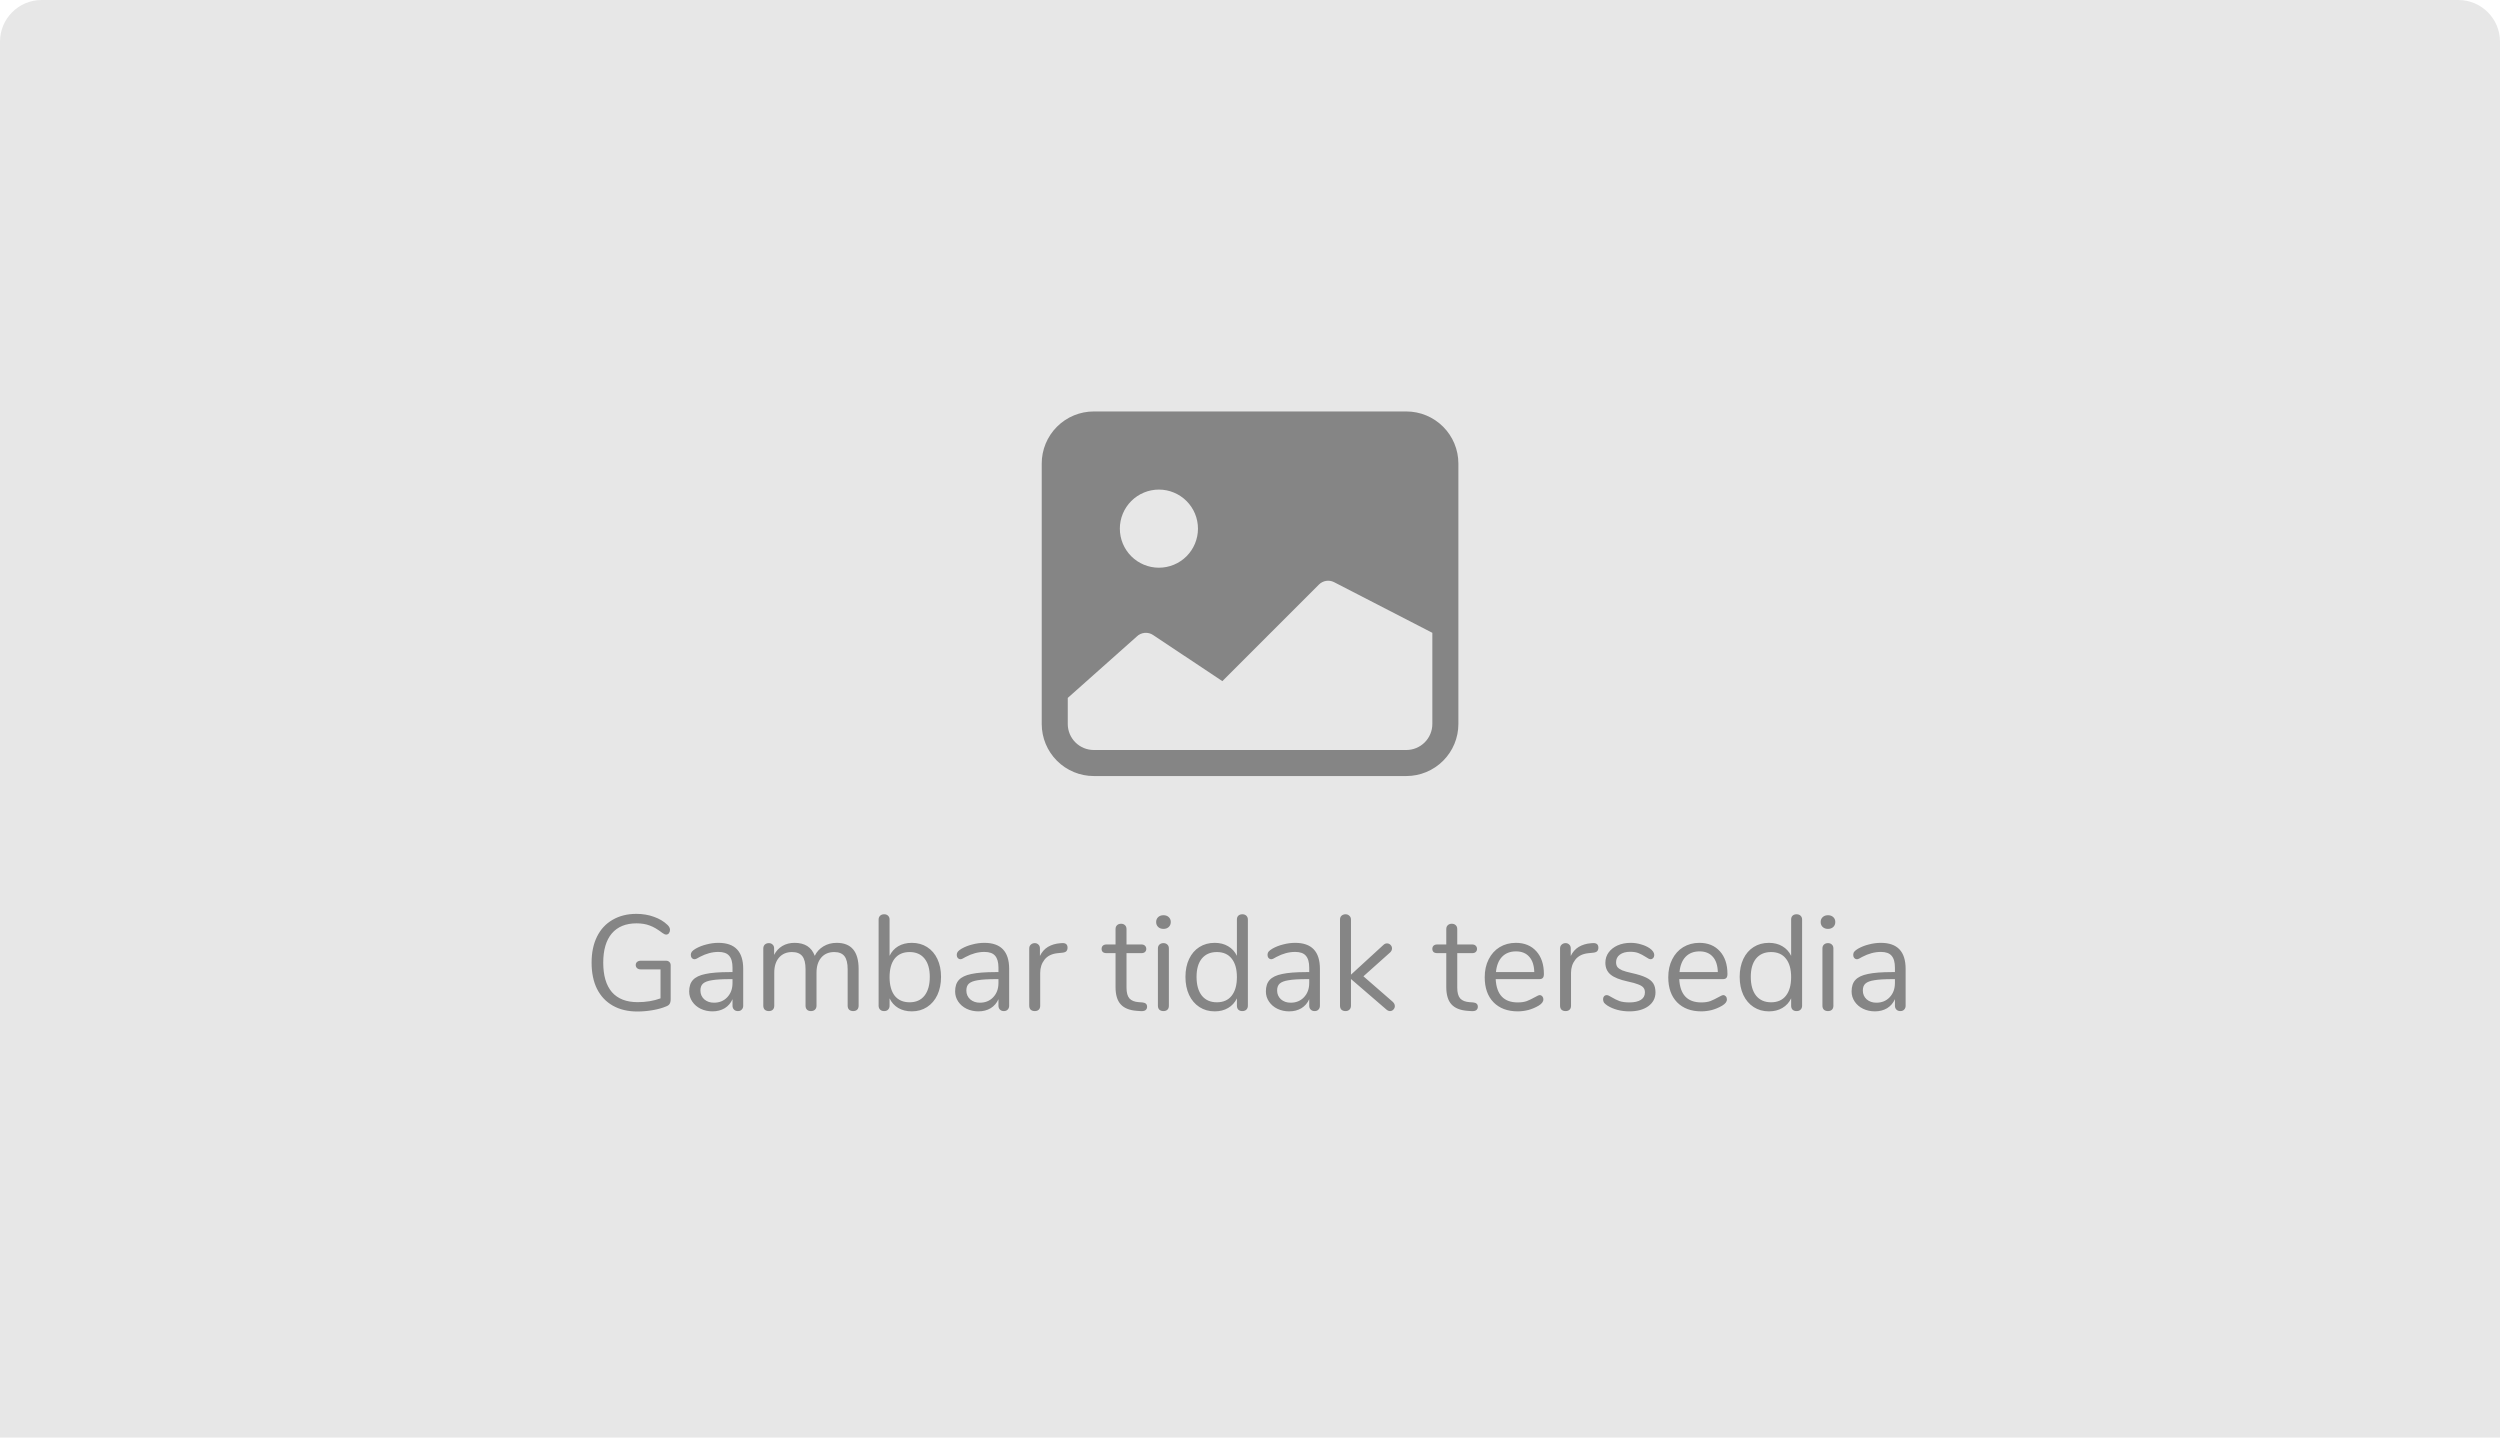 <svg width="240" height="138" viewBox="0 0 240 138" fill="none" xmlns="http://www.w3.org/2000/svg">
<path d="M0 4C0 1.791 1.791 0 4 0H236C238.209 0 240 1.791 240 4V138H0V4Z" fill="#E7E7E7"/>
<g clip-path="url(#clip0_270_7916)">
<path d="M100.005 44.5C100.005 43.174 100.532 41.902 101.469 40.965C102.407 40.027 103.679 39.5 105.005 39.5H135.005C136.331 39.5 137.603 40.027 138.54 40.965C139.478 41.902 140.005 43.174 140.005 44.5V69.5C140.005 70.826 139.478 72.098 138.54 73.035C137.603 73.973 136.331 74.5 135.005 74.5H105.005C103.679 74.5 102.407 73.973 101.469 73.035C100.532 72.098 100.005 70.826 100.005 69.5V44.5ZM102.505 67V69.5C102.505 70.163 102.768 70.799 103.237 71.268C103.706 71.737 104.342 72 105.005 72H135.005C135.668 72 136.304 71.737 136.773 71.268C137.241 70.799 137.505 70.163 137.505 69.5V60.75L128.062 55.883C127.828 55.765 127.562 55.724 127.304 55.766C127.045 55.808 126.806 55.93 126.62 56.115L117.345 65.39L110.695 60.96C110.455 60.8 110.167 60.728 109.88 60.757C109.593 60.785 109.324 60.911 109.12 61.115L102.505 67ZM115.005 50.75C115.005 49.755 114.61 48.802 113.907 48.098C113.203 47.395 112.249 47 111.255 47C110.26 47 109.306 47.395 108.603 48.098C107.9 48.802 107.505 49.755 107.505 50.75C107.505 51.745 107.9 52.698 108.603 53.402C109.306 54.105 110.26 54.5 111.255 54.5C112.249 54.5 113.203 54.105 113.907 53.402C114.61 52.698 115.005 51.745 115.005 50.75Z" fill="#858585"/>
</g>
<path d="M63.943 92.229C64.073 92.229 64.177 92.268 64.255 92.346C64.342 92.424 64.385 92.532 64.385 92.671V95.908C64.385 96.116 64.35 96.272 64.281 96.376C64.22 96.48 64.103 96.562 63.93 96.623C63.583 96.77 63.163 96.887 62.669 96.974C62.175 97.061 61.681 97.104 61.187 97.104C60.277 97.104 59.493 96.918 58.834 96.545C58.175 96.172 57.668 95.635 57.313 94.933C56.966 94.231 56.793 93.39 56.793 92.411C56.793 91.449 56.966 90.617 57.313 89.915C57.66 89.213 58.158 88.676 58.808 88.303C59.458 87.922 60.221 87.731 61.096 87.731C61.703 87.731 62.266 87.826 62.786 88.017C63.306 88.199 63.744 88.463 64.099 88.81C64.246 88.957 64.32 89.109 64.32 89.265C64.32 89.386 64.285 89.495 64.216 89.59C64.147 89.677 64.06 89.72 63.956 89.72C63.852 89.72 63.731 89.668 63.592 89.564C63.141 89.217 62.734 88.979 62.37 88.849C62.006 88.71 61.586 88.641 61.109 88.641C60.078 88.641 59.285 88.966 58.73 89.616C58.184 90.266 57.911 91.198 57.911 92.411C57.911 93.65 58.188 94.595 58.743 95.245C59.306 95.886 60.13 96.207 61.213 96.207C62.019 96.207 62.751 96.086 63.41 95.843V93.061H61.512C61.365 93.061 61.248 93.022 61.161 92.944C61.074 92.866 61.031 92.766 61.031 92.645C61.031 92.515 61.074 92.415 61.161 92.346C61.248 92.268 61.365 92.229 61.512 92.229H63.943ZM68.969 90.513C70.555 90.513 71.348 91.345 71.348 93.009V96.545C71.348 96.701 71.301 96.827 71.205 96.922C71.119 97.017 70.997 97.065 70.841 97.065C70.685 97.065 70.56 97.017 70.464 96.922C70.369 96.827 70.321 96.701 70.321 96.545V95.921C70.157 96.294 69.905 96.584 69.567 96.792C69.229 96.991 68.839 97.091 68.397 97.091C67.99 97.091 67.613 97.009 67.266 96.844C66.928 96.679 66.66 96.45 66.46 96.155C66.261 95.86 66.161 95.535 66.161 95.18C66.161 94.703 66.283 94.335 66.525 94.075C66.768 93.806 67.167 93.616 67.721 93.503C68.276 93.382 69.047 93.321 70.035 93.321H70.321V92.892C70.321 92.372 70.213 91.991 69.996 91.748C69.788 91.505 69.446 91.384 68.969 91.384C68.38 91.384 67.782 91.544 67.175 91.865C66.941 92.012 66.777 92.086 66.681 92.086C66.577 92.086 66.491 92.047 66.421 91.969C66.352 91.891 66.317 91.791 66.317 91.67C66.317 91.549 66.352 91.445 66.421 91.358C66.499 91.263 66.621 91.167 66.785 91.072C67.089 90.899 67.431 90.764 67.812 90.669C68.202 90.565 68.588 90.513 68.969 90.513ZM68.54 96.259C69.06 96.259 69.485 96.086 69.814 95.739C70.152 95.384 70.321 94.929 70.321 94.374V93.997H70.087C69.325 93.997 68.744 94.032 68.345 94.101C67.947 94.162 67.661 94.27 67.487 94.426C67.323 94.573 67.24 94.794 67.24 95.089C67.24 95.427 67.362 95.709 67.604 95.934C67.856 96.151 68.168 96.259 68.54 96.259ZM80.322 90.513C81.726 90.513 82.428 91.349 82.428 93.022V96.545C82.428 96.71 82.38 96.84 82.285 96.935C82.189 97.022 82.064 97.065 81.908 97.065C81.752 97.065 81.622 97.022 81.518 96.935C81.422 96.84 81.375 96.71 81.375 96.545V93.048C81.375 92.467 81.271 92.047 81.063 91.787C80.855 91.527 80.53 91.397 80.088 91.397C79.559 91.397 79.143 91.575 78.84 91.93C78.536 92.285 78.385 92.766 78.385 93.373V96.545C78.385 96.71 78.333 96.84 78.229 96.935C78.133 97.022 78.008 97.065 77.852 97.065C77.696 97.065 77.57 97.022 77.475 96.935C77.379 96.84 77.332 96.71 77.332 96.545V93.048C77.332 92.467 77.228 92.047 77.02 91.787C76.812 91.527 76.482 91.397 76.032 91.397C75.512 91.397 75.096 91.575 74.784 91.93C74.48 92.285 74.329 92.766 74.329 93.373V96.545C74.329 96.71 74.281 96.84 74.186 96.935C74.09 97.022 73.965 97.065 73.809 97.065C73.653 97.065 73.523 97.022 73.419 96.935C73.323 96.84 73.276 96.71 73.276 96.545V91.059C73.276 90.903 73.323 90.777 73.419 90.682C73.523 90.587 73.653 90.539 73.809 90.539C73.956 90.539 74.077 90.587 74.173 90.682C74.268 90.769 74.316 90.89 74.316 91.046V91.67C74.506 91.297 74.771 91.011 75.109 90.812C75.447 90.613 75.837 90.513 76.279 90.513C77.267 90.513 77.912 90.929 78.216 91.761C78.398 91.38 78.675 91.076 79.048 90.851C79.42 90.626 79.845 90.513 80.322 90.513ZM87.531 90.513C88.086 90.513 88.575 90.647 89 90.916C89.425 91.185 89.754 91.566 89.988 92.06C90.222 92.554 90.339 93.126 90.339 93.776C90.339 94.435 90.222 95.015 89.988 95.518C89.754 96.012 89.425 96.398 89 96.675C88.575 96.952 88.086 97.091 87.531 97.091C87.037 97.091 86.604 96.983 86.231 96.766C85.867 96.549 85.59 96.242 85.399 95.843V96.545C85.399 96.701 85.351 96.827 85.256 96.922C85.169 97.017 85.044 97.065 84.879 97.065C84.714 97.065 84.584 97.017 84.489 96.922C84.394 96.827 84.346 96.701 84.346 96.545V88.277C84.346 88.13 84.394 88.008 84.489 87.913C84.584 87.818 84.714 87.77 84.879 87.77C85.044 87.77 85.169 87.818 85.256 87.913C85.351 88 85.399 88.121 85.399 88.277V91.761C85.59 91.362 85.867 91.055 86.231 90.838C86.604 90.621 87.037 90.513 87.531 90.513ZM87.323 96.22C87.938 96.22 88.415 96.008 88.753 95.583C89.091 95.15 89.26 94.547 89.26 93.776C89.26 93.022 89.091 92.437 88.753 92.021C88.415 91.605 87.938 91.397 87.323 91.397C86.708 91.397 86.231 91.605 85.893 92.021C85.564 92.437 85.399 93.031 85.399 93.802C85.399 94.573 85.564 95.171 85.893 95.596C86.231 96.012 86.708 96.22 87.323 96.22ZM94.499 90.513C96.085 90.513 96.879 91.345 96.879 93.009V96.545C96.879 96.701 96.831 96.827 96.736 96.922C96.649 97.017 96.528 97.065 96.371 97.065C96.216 97.065 96.09 97.017 95.995 96.922C95.899 96.827 95.852 96.701 95.852 96.545V95.921C95.687 96.294 95.436 96.584 95.097 96.792C94.76 96.991 94.37 97.091 93.927 97.091C93.52 97.091 93.143 97.009 92.796 96.844C92.459 96.679 92.19 96.45 91.99 96.155C91.791 95.86 91.692 95.535 91.692 95.18C91.692 94.703 91.813 94.335 92.055 94.075C92.298 93.806 92.697 93.616 93.251 93.503C93.806 93.382 94.578 93.321 95.566 93.321H95.852V92.892C95.852 92.372 95.743 91.991 95.526 91.748C95.319 91.505 94.976 91.384 94.499 91.384C93.91 91.384 93.312 91.544 92.706 91.865C92.472 92.012 92.307 92.086 92.212 92.086C92.108 92.086 92.021 92.047 91.951 91.969C91.882 91.891 91.847 91.791 91.847 91.67C91.847 91.549 91.882 91.445 91.951 91.358C92.029 91.263 92.151 91.167 92.316 91.072C92.619 90.899 92.961 90.764 93.343 90.669C93.733 90.565 94.118 90.513 94.499 90.513ZM94.07 96.259C94.591 96.259 95.015 96.086 95.344 95.739C95.683 95.384 95.852 94.929 95.852 94.374V93.997H95.618C94.855 93.997 94.274 94.032 93.876 94.101C93.477 94.162 93.191 94.27 93.017 94.426C92.853 94.573 92.77 94.794 92.77 95.089C92.77 95.427 92.892 95.709 93.135 95.934C93.386 96.151 93.698 96.259 94.07 96.259ZM101.939 90.539C102.303 90.513 102.485 90.66 102.485 90.981C102.485 91.12 102.446 91.232 102.368 91.319C102.29 91.397 102.156 91.445 101.965 91.462L101.575 91.501C100.994 91.553 100.561 91.761 100.275 92.125C99.998 92.48 99.859 92.901 99.859 93.386V96.545C99.859 96.718 99.811 96.848 99.716 96.935C99.621 97.022 99.495 97.065 99.339 97.065C99.183 97.065 99.053 97.022 98.949 96.935C98.854 96.84 98.806 96.71 98.806 96.545V91.059C98.806 90.894 98.858 90.769 98.962 90.682C99.066 90.587 99.192 90.539 99.339 90.539C99.478 90.539 99.595 90.587 99.69 90.682C99.785 90.769 99.833 90.89 99.833 91.046V91.774C100.015 91.393 100.271 91.102 100.6 90.903C100.938 90.704 101.324 90.587 101.757 90.552L101.939 90.539ZM109.666 96.233C109.969 96.259 110.121 96.398 110.121 96.649C110.121 96.796 110.064 96.909 109.952 96.987C109.848 97.056 109.687 97.082 109.471 97.065L109.12 97.039C108.426 96.987 107.915 96.779 107.586 96.415C107.256 96.051 107.092 95.501 107.092 94.764V91.501H106.221C106.073 91.501 105.956 91.466 105.87 91.397C105.792 91.319 105.753 91.219 105.753 91.098C105.753 90.968 105.792 90.864 105.87 90.786C105.956 90.708 106.073 90.669 106.221 90.669H107.092V89.2C107.092 89.035 107.139 88.91 107.235 88.823C107.33 88.728 107.46 88.68 107.625 88.68C107.781 88.68 107.906 88.728 108.002 88.823C108.097 88.91 108.145 89.035 108.145 89.2V90.669H109.588C109.726 90.669 109.835 90.708 109.913 90.786C109.999 90.864 110.043 90.968 110.043 91.098C110.043 91.219 109.999 91.319 109.913 91.397C109.835 91.466 109.726 91.501 109.588 91.501H108.145V94.816C108.145 95.293 108.24 95.639 108.431 95.856C108.63 96.064 108.925 96.181 109.315 96.207L109.666 96.233ZM111.692 97.065C111.536 97.065 111.406 97.022 111.302 96.935C111.206 96.84 111.159 96.71 111.159 96.545V91.059C111.159 90.894 111.206 90.769 111.302 90.682C111.406 90.587 111.536 90.539 111.692 90.539C111.848 90.539 111.973 90.587 112.069 90.682C112.164 90.769 112.212 90.894 112.212 91.059V96.545C112.212 96.718 112.164 96.848 112.069 96.935C111.973 97.022 111.848 97.065 111.692 97.065ZM111.692 89.174C111.484 89.174 111.315 89.113 111.185 88.992C111.055 88.871 110.99 88.71 110.99 88.511C110.99 88.32 111.055 88.164 111.185 88.043C111.315 87.922 111.484 87.861 111.692 87.861C111.9 87.861 112.069 87.922 112.199 88.043C112.329 88.164 112.394 88.32 112.394 88.511C112.394 88.71 112.329 88.871 112.199 88.992C112.069 89.113 111.9 89.174 111.692 89.174ZM119.263 87.77C119.428 87.77 119.558 87.818 119.653 87.913C119.748 88.008 119.796 88.13 119.796 88.277V96.545C119.796 96.701 119.748 96.827 119.653 96.922C119.558 97.017 119.428 97.065 119.263 97.065C119.098 97.065 118.968 97.017 118.873 96.922C118.786 96.827 118.743 96.701 118.743 96.545V95.843C118.552 96.242 118.271 96.549 117.898 96.766C117.534 96.983 117.105 97.091 116.611 97.091C116.056 97.091 115.567 96.952 115.142 96.675C114.717 96.398 114.388 96.012 114.154 95.518C113.92 95.015 113.803 94.435 113.803 93.776C113.803 93.126 113.92 92.554 114.154 92.06C114.388 91.566 114.717 91.185 115.142 90.916C115.567 90.647 116.056 90.513 116.611 90.513C117.105 90.513 117.534 90.621 117.898 90.838C118.271 91.055 118.552 91.362 118.743 91.761V88.277C118.743 88.121 118.786 88 118.873 87.913C118.968 87.818 119.098 87.77 119.263 87.77ZM116.819 96.22C117.434 96.22 117.907 96.012 118.236 95.596C118.574 95.171 118.743 94.573 118.743 93.802C118.743 93.031 118.574 92.437 118.236 92.021C117.907 91.605 117.434 91.397 116.819 91.397C116.204 91.397 115.723 91.605 115.376 92.021C115.038 92.437 114.869 93.022 114.869 93.776C114.869 94.547 115.038 95.15 115.376 95.583C115.723 96.008 116.204 96.22 116.819 96.22ZM124.333 90.513C125.919 90.513 126.712 91.345 126.712 93.009V96.545C126.712 96.701 126.665 96.827 126.569 96.922C126.483 97.017 126.361 97.065 126.205 97.065C126.049 97.065 125.924 97.017 125.828 96.922C125.733 96.827 125.685 96.701 125.685 96.545V95.921C125.521 96.294 125.269 96.584 124.931 96.792C124.593 96.991 124.203 97.091 123.761 97.091C123.354 97.091 122.977 97.009 122.63 96.844C122.292 96.679 122.024 96.45 121.824 96.155C121.625 95.86 121.525 95.535 121.525 95.18C121.525 94.703 121.647 94.335 121.889 94.075C122.132 93.806 122.531 93.616 123.085 93.503C123.64 93.382 124.411 93.321 125.399 93.321H125.685V92.892C125.685 92.372 125.577 91.991 125.36 91.748C125.152 91.505 124.81 91.384 124.333 91.384C123.744 91.384 123.146 91.544 122.539 91.865C122.305 92.012 122.141 92.086 122.045 92.086C121.941 92.086 121.855 92.047 121.785 91.969C121.716 91.891 121.681 91.791 121.681 91.67C121.681 91.549 121.716 91.445 121.785 91.358C121.863 91.263 121.985 91.167 122.149 91.072C122.453 90.899 122.795 90.764 123.176 90.669C123.566 90.565 123.952 90.513 124.333 90.513ZM123.904 96.259C124.424 96.259 124.849 96.086 125.178 95.739C125.516 95.384 125.685 94.929 125.685 94.374V93.997H125.451C124.689 93.997 124.108 94.032 123.709 94.101C123.311 94.162 123.025 94.27 122.851 94.426C122.687 94.573 122.604 94.794 122.604 95.089C122.604 95.427 122.726 95.709 122.968 95.934C123.22 96.151 123.532 96.259 123.904 96.259ZM133.697 96.168C133.836 96.298 133.905 96.437 133.905 96.584C133.905 96.714 133.857 96.827 133.762 96.922C133.675 97.017 133.567 97.065 133.437 97.065C133.324 97.065 133.207 97.013 133.086 96.909L129.693 93.984V96.545C129.693 96.71 129.641 96.84 129.537 96.935C129.442 97.022 129.32 97.065 129.173 97.065C129.017 97.065 128.887 97.022 128.783 96.935C128.688 96.84 128.64 96.71 128.64 96.545V88.29C128.64 88.125 128.688 88 128.783 87.913C128.887 87.818 129.017 87.77 129.173 87.77C129.32 87.77 129.442 87.818 129.537 87.913C129.641 88 129.693 88.125 129.693 88.29V93.568L132.8 90.721C132.904 90.617 133.021 90.565 133.151 90.565C133.281 90.565 133.394 90.613 133.489 90.708C133.584 90.803 133.632 90.916 133.632 91.046C133.632 91.193 133.571 91.323 133.45 91.436L130.889 93.724L133.697 96.168ZM141.417 96.233C141.72 96.259 141.872 96.398 141.872 96.649C141.872 96.796 141.815 96.909 141.703 96.987C141.599 97.056 141.438 97.082 141.222 97.065L140.871 97.039C140.177 96.987 139.666 96.779 139.337 96.415C139.007 96.051 138.843 95.501 138.843 94.764V91.501H137.972C137.824 91.501 137.707 91.466 137.621 91.397C137.543 91.319 137.504 91.219 137.504 91.098C137.504 90.968 137.543 90.864 137.621 90.786C137.707 90.708 137.824 90.669 137.972 90.669H138.843V89.2C138.843 89.035 138.89 88.91 138.986 88.823C139.081 88.728 139.211 88.68 139.376 88.68C139.532 88.68 139.657 88.728 139.753 88.823C139.848 88.91 139.896 89.035 139.896 89.2V90.669H141.339C141.477 90.669 141.586 90.708 141.664 90.786C141.75 90.864 141.794 90.968 141.794 91.098C141.794 91.219 141.75 91.319 141.664 91.397C141.586 91.466 141.477 91.501 141.339 91.501H139.896V94.816C139.896 95.293 139.991 95.639 140.182 95.856C140.381 96.064 140.676 96.181 141.066 96.207L141.417 96.233ZM147.811 95.531C147.906 95.531 147.988 95.57 148.058 95.648C148.127 95.726 148.162 95.826 148.162 95.947C148.162 96.164 148.01 96.363 147.707 96.545C147.395 96.727 147.065 96.866 146.719 96.961C146.372 97.048 146.034 97.091 145.705 97.091C144.725 97.091 143.95 96.801 143.378 96.22C142.814 95.639 142.533 94.838 142.533 93.815C142.533 93.165 142.658 92.593 142.91 92.099C143.161 91.596 143.512 91.206 143.963 90.929C144.422 90.652 144.942 90.513 145.523 90.513C146.346 90.513 147 90.782 147.486 91.319C147.971 91.856 148.214 92.584 148.214 93.503C148.214 93.676 148.179 93.802 148.11 93.88C148.04 93.958 147.928 93.997 147.772 93.997H143.586C143.664 95.488 144.37 96.233 145.705 96.233C146.043 96.233 146.333 96.19 146.576 96.103C146.818 96.008 147.078 95.882 147.356 95.726C147.581 95.596 147.733 95.531 147.811 95.531ZM145.536 91.332C144.981 91.332 144.535 91.505 144.197 91.852C143.867 92.199 143.672 92.688 143.612 93.321H147.291C147.273 92.68 147.113 92.19 146.81 91.852C146.506 91.505 146.082 91.332 145.536 91.332ZM152.898 90.539C153.262 90.513 153.444 90.66 153.444 90.981C153.444 91.12 153.405 91.232 153.327 91.319C153.249 91.397 153.115 91.445 152.924 91.462L152.534 91.501C151.953 91.553 151.52 91.761 151.234 92.125C150.957 92.48 150.818 92.901 150.818 93.386V96.545C150.818 96.718 150.77 96.848 150.675 96.935C150.58 97.022 150.454 97.065 150.298 97.065C150.142 97.065 150.012 97.022 149.908 96.935C149.813 96.84 149.765 96.71 149.765 96.545V91.059C149.765 90.894 149.817 90.769 149.921 90.682C150.025 90.587 150.151 90.539 150.298 90.539C150.437 90.539 150.554 90.587 150.649 90.682C150.744 90.769 150.792 90.89 150.792 91.046V91.774C150.974 91.393 151.23 91.102 151.559 90.903C151.897 90.704 152.283 90.587 152.716 90.552L152.898 90.539ZM156.417 97.091C156.018 97.091 155.637 97.043 155.273 96.948C154.917 96.853 154.601 96.718 154.324 96.545C154.168 96.441 154.055 96.346 153.986 96.259C153.925 96.164 153.895 96.051 153.895 95.921C153.895 95.808 153.925 95.717 153.986 95.648C154.055 95.57 154.142 95.531 154.246 95.531C154.35 95.531 154.501 95.596 154.701 95.726C154.961 95.882 155.216 96.008 155.468 96.103C155.728 96.19 156.048 96.233 156.43 96.233C156.898 96.233 157.262 96.151 157.522 95.986C157.782 95.821 157.912 95.583 157.912 95.271C157.912 95.08 157.864 94.929 157.769 94.816C157.673 94.695 157.509 94.591 157.275 94.504C157.041 94.409 156.698 94.313 156.248 94.218C155.485 94.053 154.939 93.832 154.61 93.555C154.28 93.278 154.116 92.901 154.116 92.424C154.116 92.051 154.22 91.722 154.428 91.436C154.636 91.15 154.922 90.925 155.286 90.76C155.658 90.595 156.079 90.513 156.547 90.513C156.885 90.513 157.21 90.561 157.522 90.656C157.842 90.743 158.124 90.868 158.367 91.033C158.661 91.241 158.809 91.458 158.809 91.683C158.809 91.796 158.774 91.891 158.705 91.969C158.635 92.047 158.553 92.086 158.458 92.086C158.354 92.086 158.198 92.012 157.99 91.865C157.747 91.709 157.517 91.588 157.301 91.501C157.084 91.414 156.815 91.371 156.495 91.371C156.087 91.371 155.758 91.462 155.507 91.644C155.264 91.826 155.143 92.069 155.143 92.372C155.143 92.563 155.186 92.719 155.273 92.84C155.368 92.953 155.52 93.057 155.728 93.152C155.944 93.239 156.252 93.325 156.651 93.412C157.24 93.542 157.695 93.685 158.016 93.841C158.345 93.997 158.579 94.188 158.718 94.413C158.856 94.638 158.926 94.924 158.926 95.271C158.926 95.817 158.696 96.259 158.237 96.597C157.777 96.926 157.171 97.091 156.417 97.091ZM165.432 95.531C165.527 95.531 165.609 95.57 165.679 95.648C165.748 95.726 165.783 95.826 165.783 95.947C165.783 96.164 165.631 96.363 165.328 96.545C165.016 96.727 164.686 96.866 164.34 96.961C163.993 97.048 163.655 97.091 163.326 97.091C162.346 97.091 161.571 96.801 160.999 96.22C160.435 95.639 160.154 94.838 160.154 93.815C160.154 93.165 160.279 92.593 160.531 92.099C160.782 91.596 161.133 91.206 161.584 90.929C162.043 90.652 162.563 90.513 163.144 90.513C163.967 90.513 164.621 90.782 165.107 91.319C165.592 91.856 165.835 92.584 165.835 93.503C165.835 93.676 165.8 93.802 165.731 93.88C165.661 93.958 165.549 93.997 165.393 93.997H161.207C161.285 95.488 161.991 96.233 163.326 96.233C163.664 96.233 163.954 96.19 164.197 96.103C164.439 96.008 164.699 95.882 164.977 95.726C165.202 95.596 165.354 95.531 165.432 95.531ZM163.157 91.332C162.602 91.332 162.156 91.505 161.818 91.852C161.488 92.199 161.293 92.688 161.233 93.321H164.912C164.894 92.68 164.734 92.19 164.431 91.852C164.127 91.505 163.703 91.332 163.157 91.332ZM172.469 87.77C172.634 87.77 172.764 87.818 172.859 87.913C172.954 88.008 173.002 88.13 173.002 88.277V96.545C173.002 96.701 172.954 96.827 172.859 96.922C172.764 97.017 172.634 97.065 172.469 97.065C172.304 97.065 172.174 97.017 172.079 96.922C171.992 96.827 171.949 96.701 171.949 96.545V95.843C171.758 96.242 171.477 96.549 171.104 96.766C170.74 96.983 170.311 97.091 169.817 97.091C169.262 97.091 168.773 96.952 168.348 96.675C167.923 96.398 167.594 96.012 167.36 95.518C167.126 95.015 167.009 94.435 167.009 93.776C167.009 93.126 167.126 92.554 167.36 92.06C167.594 91.566 167.923 91.185 168.348 90.916C168.773 90.647 169.262 90.513 169.817 90.513C170.311 90.513 170.74 90.621 171.104 90.838C171.477 91.055 171.758 91.362 171.949 91.761V88.277C171.949 88.121 171.992 88 172.079 87.913C172.174 87.818 172.304 87.77 172.469 87.77ZM170.025 96.22C170.64 96.22 171.113 96.012 171.442 95.596C171.78 95.171 171.949 94.573 171.949 93.802C171.949 93.031 171.78 92.437 171.442 92.021C171.113 91.605 170.64 91.397 170.025 91.397C169.41 91.397 168.929 91.605 168.582 92.021C168.244 92.437 168.075 93.022 168.075 93.776C168.075 94.547 168.244 95.15 168.582 95.583C168.929 96.008 169.41 96.22 170.025 96.22ZM175.486 97.065C175.33 97.065 175.2 97.022 175.096 96.935C175 96.84 174.953 96.71 174.953 96.545V91.059C174.953 90.894 175 90.769 175.096 90.682C175.2 90.587 175.33 90.539 175.486 90.539C175.642 90.539 175.767 90.587 175.863 90.682C175.958 90.769 176.006 90.894 176.006 91.059V96.545C176.006 96.718 175.958 96.848 175.863 96.935C175.767 97.022 175.642 97.065 175.486 97.065ZM175.486 89.174C175.278 89.174 175.109 89.113 174.979 88.992C174.849 88.871 174.784 88.71 174.784 88.511C174.784 88.32 174.849 88.164 174.979 88.043C175.109 87.922 175.278 87.861 175.486 87.861C175.694 87.861 175.863 87.922 175.993 88.043C176.123 88.164 176.188 88.32 176.188 88.511C176.188 88.71 176.123 88.871 175.993 88.992C175.863 89.113 175.694 89.174 175.486 89.174ZM180.561 90.513C182.147 90.513 182.94 91.345 182.94 93.009V96.545C182.94 96.701 182.892 96.827 182.797 96.922C182.71 97.017 182.589 97.065 182.433 97.065C182.277 97.065 182.151 97.017 182.056 96.922C181.961 96.827 181.913 96.701 181.913 96.545V95.921C181.748 96.294 181.497 96.584 181.159 96.792C180.821 96.991 180.431 97.091 179.989 97.091C179.582 97.091 179.205 97.009 178.858 96.844C178.52 96.679 178.251 96.45 178.052 96.155C177.853 95.86 177.753 95.535 177.753 95.18C177.753 94.703 177.874 94.335 178.117 94.075C178.36 93.806 178.758 93.616 179.313 93.503C179.868 93.382 180.639 93.321 181.627 93.321H181.913V92.892C181.913 92.372 181.805 91.991 181.588 91.748C181.38 91.505 181.038 91.384 180.561 91.384C179.972 91.384 179.374 91.544 178.767 91.865C178.533 92.012 178.368 92.086 178.273 92.086C178.169 92.086 178.082 92.047 178.013 91.969C177.944 91.891 177.909 91.791 177.909 91.67C177.909 91.549 177.944 91.445 178.013 91.358C178.091 91.263 178.212 91.167 178.377 91.072C178.68 90.899 179.023 90.764 179.404 90.669C179.794 90.565 180.18 90.513 180.561 90.513ZM180.132 96.259C180.652 96.259 181.077 96.086 181.406 95.739C181.744 95.384 181.913 94.929 181.913 94.374V93.997H181.679C180.916 93.997 180.336 94.032 179.937 94.101C179.538 94.162 179.252 94.27 179.079 94.426C178.914 94.573 178.832 94.794 178.832 95.089C178.832 95.427 178.953 95.709 179.196 95.934C179.447 96.151 179.759 96.259 180.132 96.259Z" fill="#858585"/>
<defs>
<clipPath id="clip0_270_7916">
<rect width="40" height="40" fill="white" transform="translate(100 37)"/>
</clipPath>
</defs>
</svg>
